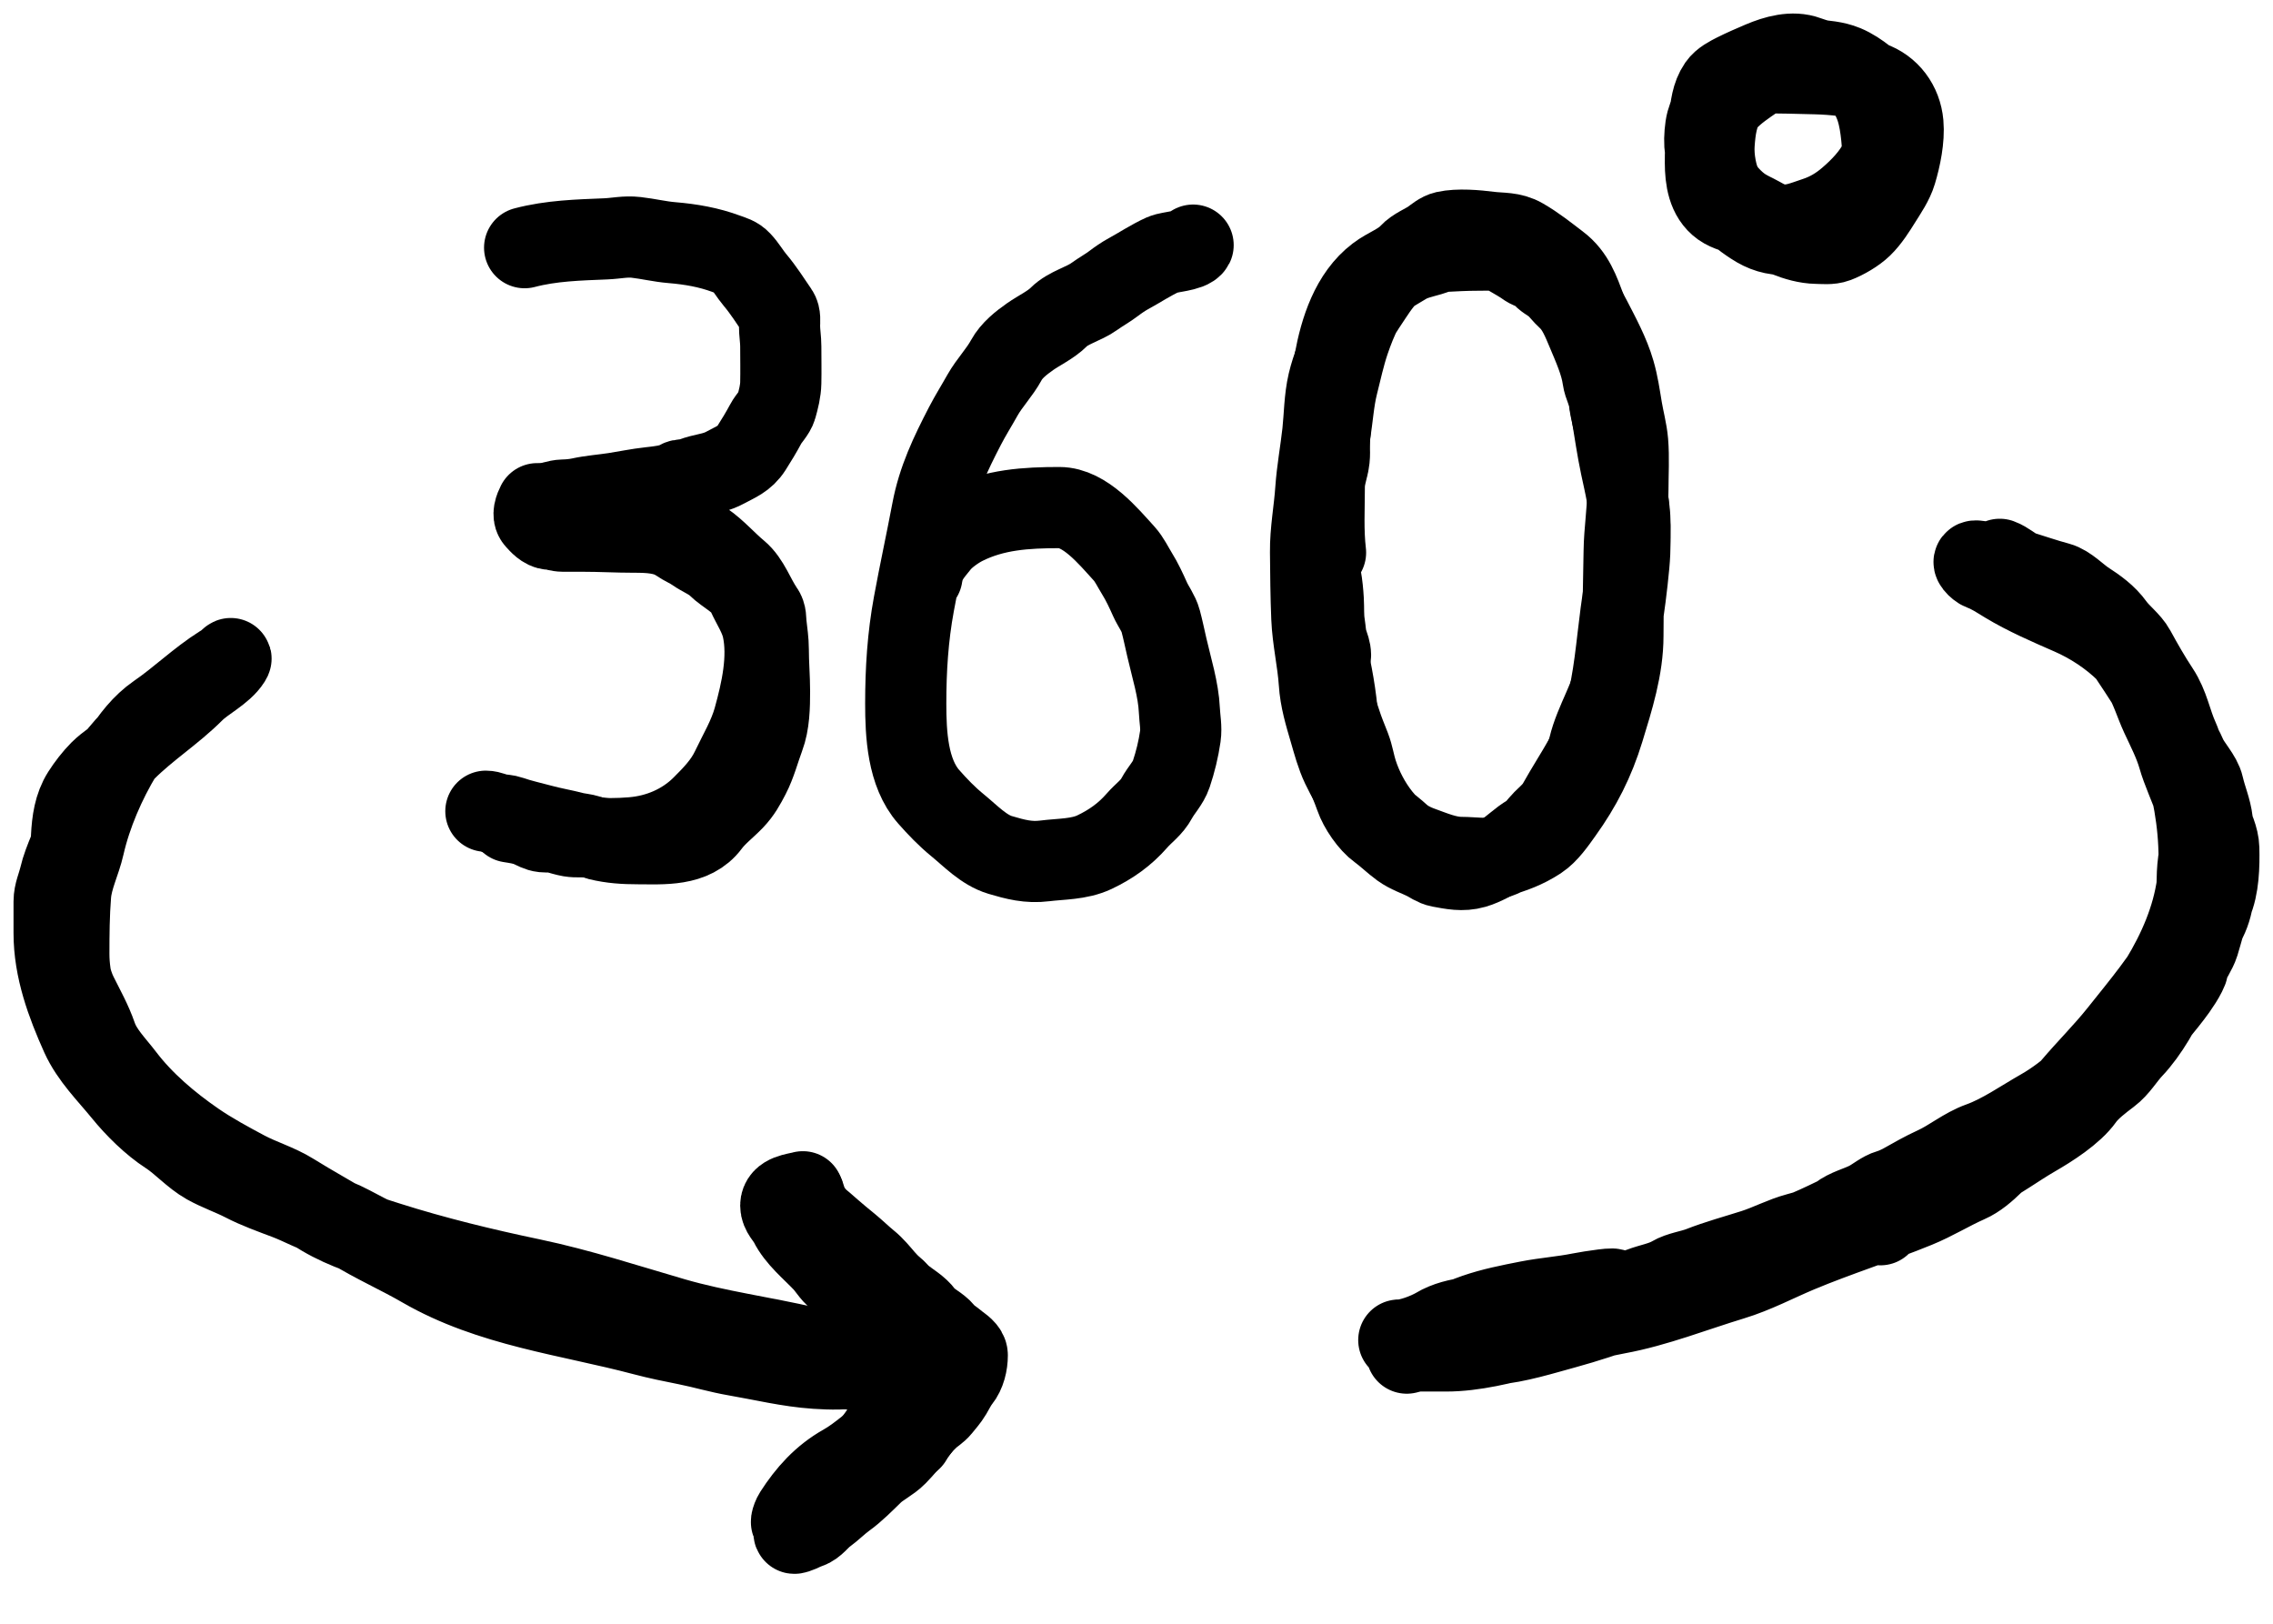 <svg width="42" height="30" viewBox="0 0 42 30" fill="none" xmlns="http://www.w3.org/2000/svg">
<path d="M4.093 12.297C3.671 12.563 3.318 12.912 2.905 13.195C2.634 13.382 2.419 13.657 2.25 13.936C1.944 14.442 1.683 15.04 1.551 15.62C1.482 15.927 1.33 16.212 1.304 16.531C1.275 16.896 1.272 17.258 1.272 17.626C1.272 18.106 1.421 18.566 1.595 19.008C1.685 19.238 1.749 19.506 1.903 19.703C2.038 19.877 2.217 20.021 2.36 20.191C2.567 20.437 2.772 20.687 3.047 20.863C3.536 21.174 4.053 21.415 4.567 21.679C4.978 21.889 5.415 22.1 5.797 22.36C6.215 22.645 6.683 22.8 7.16 22.951C8.028 23.227 8.93 23.446 9.823 23.633C10.71 23.819 11.577 24.104 12.448 24.357C13.258 24.592 14.101 24.701 14.922 24.893C15.394 25.003 15.85 25.112 16.338 25.112C16.465 25.112 16.664 25.112 16.788 25.148C17.001 25.209 16.348 25.214 16.127 25.214C15.664 25.214 15.214 25.168 14.754 25.148C14.105 25.119 13.473 24.959 12.852 24.787C12.388 24.659 11.887 24.534 11.438 24.362C10.445 23.984 9.396 23.734 8.378 23.429C7.964 23.305 7.569 23.116 7.16 22.978C6.772 22.847 6.451 22.6 6.067 22.476C5.808 22.392 5.558 22.252 5.302 22.154C5.028 22.05 4.762 21.957 4.501 21.822C4.28 21.708 4.037 21.626 3.821 21.505C3.562 21.359 3.358 21.119 3.108 20.957C2.807 20.762 2.501 20.46 2.275 20.181C2.002 19.846 1.681 19.533 1.502 19.137C1.235 18.542 1 17.909 1 17.241C1 17.046 1 16.85 1 16.655C1 16.496 1.068 16.36 1.104 16.206C1.182 15.867 1.373 15.549 1.449 15.212C1.503 14.975 1.678 14.656 1.818 14.455C2.06 14.108 2.349 13.714 2.683 13.452C3.098 13.127 3.508 12.796 3.925 12.484C4.042 12.396 4.333 12.07 4.256 12.195C4.114 12.421 3.776 12.58 3.585 12.771C3.188 13.168 2.719 13.463 2.324 13.858C2.181 14.002 1.995 14.104 1.85 14.249C1.735 14.364 1.611 14.525 1.525 14.661C1.223 15.136 1.375 15.775 1.255 16.304C1.171 16.671 1.238 17.123 1.238 17.497C1.238 17.782 1.298 18.124 1.427 18.381C1.555 18.638 1.687 18.871 1.782 19.144C1.882 19.434 2.109 19.655 2.29 19.892C2.648 20.363 3.123 20.765 3.61 21.101C3.902 21.302 4.224 21.476 4.537 21.643C4.821 21.794 5.131 21.882 5.404 22.052C5.762 22.276 6.133 22.476 6.492 22.698C6.918 22.963 7.374 23.162 7.806 23.412C9.063 24.139 10.51 24.297 11.889 24.662C12.152 24.732 12.423 24.787 12.69 24.84C12.991 24.9 13.294 24.991 13.594 25.042C14.082 25.126 14.576 25.247 15.071 25.28C15.348 25.298 15.654 25.308 15.923 25.24C16.1 25.196 16.237 25.146 16.418 25.146C16.748 25.146 17.058 25.18 17.384 25.18C17.535 25.18 17.68 25.136 17.826 25.146C17.934 25.153 17.634 25.253 17.528 25.274C17.355 25.309 17.151 25.282 16.975 25.282C16.427 25.282 15.889 25.214 15.345 25.214C15.058 25.214 14.779 25.146 14.495 25.146" stroke="black" stroke-width="1.5" stroke-linecap="round"/>
<path d="M17.622 25.18C17.2 25.071 16.787 24.817 16.419 24.585C16.046 24.348 15.937 24.08 15.766 23.699C15.699 23.549 15.58 23.419 15.479 23.291C15.348 23.126 15.261 22.943 15.141 22.774C15.021 22.604 14.941 22.346 14.877 22.147C14.863 22.105 14.852 22.037 14.877 22.128C14.934 22.343 15.119 22.553 15.245 22.732C15.532 23.14 15.933 23.392 16.278 23.737C16.415 23.874 16.551 24.04 16.671 24.194C16.859 24.435 17.131 24.597 17.351 24.806C17.416 24.867 17.478 24.943 17.538 25.01C17.601 25.08 17.382 24.901 17.351 24.881C17.204 24.79 17.05 24.72 16.909 24.619C16.742 24.499 16.501 24.367 16.399 24.179C16.338 24.067 16.264 23.999 16.161 23.924C16.099 23.879 16.003 23.873 15.957 23.812C15.818 23.631 15.616 23.492 15.447 23.342C15.241 23.16 15.104 22.902 14.886 22.732C14.738 22.616 14.653 22.417 14.495 22.317C14.322 22.207 14.591 22.222 14.665 22.222" stroke="black" stroke-width="1.5" stroke-linecap="round"/>
<path d="M17.657 25.248C17.589 25.548 17.359 25.803 17.2 26.064C17.022 26.354 16.805 26.636 16.569 26.88C16.44 27.012 16.26 27.09 16.127 27.219C15.969 27.373 15.795 27.55 15.617 27.678C15.485 27.773 15.373 27.89 15.243 27.984C15.135 28.062 15.059 28.189 14.93 28.232C14.907 28.239 14.68 28.345 14.673 28.326C14.635 28.235 15.036 27.965 15.109 27.899C15.257 27.766 15.397 27.623 15.547 27.491C15.603 27.442 15.633 27.377 15.685 27.325C15.736 27.274 15.81 27.272 15.855 27.212C16.093 26.89 16.391 26.576 16.703 26.322C16.844 26.208 16.959 26.052 17.045 25.892C17.125 25.74 17.177 25.574 17.264 25.425C17.281 25.395 17.429 25.207 17.369 25.357C17.298 25.538 17.086 25.747 16.95 25.886C16.752 26.089 16.565 26.302 16.365 26.502C16.209 26.657 16.029 26.776 15.889 26.947C15.76 27.105 15.618 27.27 15.454 27.389C15.359 27.459 15.27 27.57 15.183 27.654C15.098 27.736 14.986 27.782 14.903 27.865C14.826 27.942 14.737 27.954 14.682 28.052C14.586 28.225 14.626 28.051 14.68 27.967C14.919 27.595 15.199 27.284 15.585 27.066C15.903 26.888 16.159 26.619 16.467 26.438C16.865 26.203 17.011 25.778 17.011 25.35" stroke="black" stroke-width="1.5" stroke-linecap="round"/>
<path d="M16.569 24.976C16.614 24.699 16.552 24.588 16.38 24.368C16.272 24.231 16.089 24.109 15.957 23.99C15.832 23.878 15.681 23.732 15.534 23.652C15.388 23.573 15.317 23.424 15.209 23.31C14.998 23.088 14.727 22.871 14.59 22.596C14.534 22.485 14.427 22.404 14.427 22.273C14.427 22.073 14.699 22.057 14.835 22.019" stroke="black" stroke-width="1.5" stroke-linecap="round"/>
<path d="M16.84 26.596C16.917 26.448 17.037 26.313 17.158 26.199C17.229 26.131 17.318 26.083 17.38 26.006C17.449 25.919 17.521 25.842 17.578 25.745C17.628 25.661 17.672 25.567 17.734 25.491C17.832 25.37 17.873 25.192 17.873 25.04C17.873 24.944 17.755 24.874 17.688 24.821C17.642 24.786 17.597 24.745 17.548 24.715C17.483 24.675 17.45 24.616 17.396 24.563C17.297 24.468 17.146 24.4 17.065 24.288C16.966 24.153 16.811 24.069 16.684 23.967C16.616 23.913 16.565 23.84 16.495 23.785C16.442 23.743 16.381 23.677 16.336 23.626C16.248 23.523 16.149 23.402 16.044 23.317C15.922 23.218 15.81 23.107 15.687 23.006C15.576 22.915 15.463 22.824 15.356 22.729C15.261 22.644 15.164 22.561 15.065 22.482C15.021 22.448 14.989 22.395 14.945 22.358C14.922 22.338 14.879 22.323 14.879 22.291" stroke="black" stroke-width="1.5" stroke-linecap="round"/>
<path d="M15.703 27.482C15.703 27.364 15.741 27.296 15.808 27.207C15.883 27.107 15.946 27 16.014 26.892C16.153 26.67 16.307 26.458 16.447 26.248C16.588 26.036 16.699 25.791 16.796 25.559C16.822 25.497 16.845 25.435 16.86 25.37C16.866 25.347 16.907 25.207 16.876 25.249C16.816 25.329 16.75 25.403 16.658 25.449C16.558 25.499 16.69 25.675 16.69 25.753C16.69 25.922 16.559 25.989 16.496 26.13C16.477 26.173 16.441 26.209 16.415 26.248C16.349 26.345 16.292 26.449 16.221 26.543C16.118 26.678 16.034 26.822 15.929 26.956C15.854 27.052 15.761 27.12 15.663 27.19C15.559 27.265 15.468 27.356 15.366 27.433C15.223 27.542 15.601 27.156 15.743 27.045C16.013 26.833 16.224 26.59 16.386 26.284C16.46 26.144 16.544 25.927 16.544 25.766C16.544 25.683 16.593 25.37 16.489 25.341C16.383 25.312 16.276 25.232 16.163 25.232C16.045 25.232 15.931 25.199 15.812 25.199C15.719 25.199 15.627 25.199 15.534 25.199C15.49 25.199 15.445 25.209 15.402 25.216C15.352 25.225 15.41 25.245 15.429 25.248C15.494 25.258 15.557 25.273 15.623 25.28C15.828 25.302 16.035 25.371 16.241 25.377C16.358 25.381 16.474 25.41 16.591 25.41C16.605 25.41 16.635 25.423 16.613 25.416C16.523 25.386 16.433 25.356 16.34 25.338C16.122 25.295 15.898 25.288 15.678 25.26C15.655 25.258 15.492 25.25 15.573 25.228C15.79 25.168 16.029 25.183 16.253 25.183C16.323 25.183 16.395 25.071 16.399 25.005C16.402 24.945 16.463 24.892 16.463 24.818C16.463 24.7 16.482 24.571 16.431 24.463C16.348 24.287 16.321 24.059 16.204 23.904" stroke="black" stroke-width="1.5" stroke-linecap="round"/>
<path d="M25.994 25C26.531 24.853 27.057 24.877 27.605 24.835C28.025 24.802 28.508 24.649 28.916 24.538C29.697 24.325 30.444 24.026 31.206 23.762C31.908 23.52 32.515 23.076 33.216 22.809C33.679 22.632 34.112 22.388 34.565 22.188C34.975 22.006 35.346 21.75 35.752 21.564C36.043 21.432 36.292 21.216 36.593 21.109C36.983 20.969 37.36 20.703 37.722 20.497C38.233 20.206 38.702 19.744 39.071 19.291C39.877 18.3 40.635 17.176 40.635 15.855C40.635 15.181 40.51 14.538 40.312 13.894C40.096 13.193 39.601 12.501 39.201 11.893C38.79 11.268 37.976 10.88 37.327 10.557C37.203 10.495 37.077 10.379 36.951 10.334C36.929 10.326 37.171 10.484 37.229 10.508C37.611 10.666 37.896 10.775 38.215 11.039C38.48 11.259 38.858 11.417 39.062 11.694C39.257 11.959 39.457 12.232 39.622 12.516C39.751 12.737 39.824 12.99 39.931 13.222C40.045 13.469 40.177 13.721 40.252 13.983C40.394 14.489 40.815 15.165 40.666 15.703C40.589 15.982 40.6 16.291 40.594 16.579C40.589 16.863 40.444 17.249 40.312 17.49C39.99 18.079 39.573 18.571 39.158 19.092C38.886 19.433 38.57 19.746 38.286 20.081C37.989 20.433 37.635 20.765 37.278 21.06C36.988 21.299 36.703 21.692 36.362 21.841C36.04 21.983 35.74 22.171 35.414 22.304C34.699 22.596 33.951 22.83 33.234 23.13C32.821 23.303 32.433 23.512 32.004 23.642C31.308 23.853 30.598 24.136 29.884 24.267C29.342 24.367 28.807 24.544 28.275 24.687C27.781 24.82 27.233 24.96 26.72 24.96C26.565 24.96 26.409 24.96 26.254 24.96C26.218 24.96 26.053 24.961 26.084 24.96C26.201 24.954 26.293 24.85 26.377 24.779C26.939 24.302 27.549 24.179 28.239 24.044C28.557 23.982 28.881 23.96 29.198 23.896C29.387 23.859 29.955 23.773 29.774 23.841C29.422 23.972 29.101 24.157 28.728 24.236C28.518 24.28 28.303 24.287 28.091 24.319C27.9 24.347 27.726 24.435 27.536 24.468C27.391 24.494 27.269 24.55 27.121 24.56C26.981 24.569 26.805 24.571 26.671 24.607C26.524 24.646 26.355 24.659 26.218 24.718C26.107 24.766 25.736 24.759 25.857 24.759C26.047 24.759 26.374 24.634 26.536 24.538C26.928 24.303 27.408 24.35 27.831 24.236C28.348 24.097 28.924 24.141 29.454 24.026C29.733 23.965 30.053 23.895 30.319 23.794C30.501 23.724 30.716 23.691 30.883 23.593C31.036 23.502 31.252 23.477 31.419 23.412C31.743 23.285 32.075 23.196 32.407 23.09C32.68 23.003 32.939 22.863 33.214 22.789C33.495 22.712 33.741 22.649 33.971 22.467C34.134 22.338 34.342 22.297 34.524 22.201C34.649 22.136 34.776 22.023 34.912 21.984C35.076 21.938 35.221 21.832 35.392 21.783C35.522 21.746 35.668 21.675 35.795 21.62C36.315 21.398 36.826 21.061 37.377 20.85C37.648 20.746 37.8 20.535 38.015 20.361C38.275 20.15 38.656 20.017 38.878 19.775C39.167 19.461 39.482 19.192 39.747 18.857C39.874 18.698 40.008 18.542 40.13 18.381C40.221 18.263 40.403 18.006 40.435 17.863C40.469 17.712 40.58 17.581 40.626 17.432C40.705 17.179 40.758 16.919 40.868 16.677C40.997 16.39 41.006 15.986 40.998 15.672C40.993 15.484 40.897 15.275 40.814 15.109C40.713 14.908 40.651 14.702 40.574 14.488C40.517 14.33 40.415 14.204 40.373 14.044C40.337 13.908 40.311 13.775 40.252 13.644C40.116 13.346 40.073 13.037 39.886 12.755C39.729 12.518 39.583 12.262 39.447 12.013C39.357 11.848 39.173 11.718 39.062 11.562C38.921 11.366 38.738 11.238 38.54 11.109C38.387 11.009 38.205 10.813 38.031 10.767C37.538 10.636 37.036 10.419 36.521 10.365C36.404 10.353 36.546 10.499 36.619 10.526C36.776 10.582 36.923 10.681 37.065 10.767C37.44 10.994 37.864 11.176 38.257 11.348C38.63 11.51 39.002 11.753 39.295 12.044C39.653 12.401 39.857 12.849 40.048 13.309C40.143 13.538 40.296 13.735 40.393 13.963C40.472 14.15 40.67 14.336 40.713 14.531C40.763 14.753 40.852 14.945 40.879 15.174C40.91 15.435 40.917 15.685 40.917 15.949C40.917 16.323 40.935 16.658 40.765 16.999C40.558 17.411 40.292 17.799 40.11 18.225C39.947 18.609 39.691 19.067 39.402 19.371C39.254 19.527 39.148 19.722 38.972 19.854C38.817 19.97 38.608 20.13 38.497 20.287C38.303 20.562 37.878 20.831 37.59 20.997C37.252 21.192 36.931 21.438 36.581 21.602C36.242 21.763 35.858 21.926 35.544 22.127C35.269 22.304 34.879 22.296 34.746 22.628" stroke="black" stroke-width="1.5" stroke-linecap="round"/>
<path d="M34.99 2.135C34.912 1.839 34.703 1.628 34.465 1.445C34.348 1.354 34.226 1.27 34.089 1.213C33.907 1.137 33.705 1.126 33.512 1.105C33.131 1.064 32.747 1.067 32.395 1.241C32.236 1.32 32.102 1.43 31.967 1.544C31.847 1.646 31.726 1.748 31.671 1.901C31.544 2.255 31.509 2.638 31.512 3.012C31.514 3.303 31.556 3.632 31.812 3.815C31.933 3.901 32.113 3.942 32.254 3.98C32.464 4.037 32.672 4.123 32.889 4.152C33.121 4.184 33.331 4.091 33.548 4.019C33.78 3.943 33.975 3.826 34.16 3.667C34.375 3.483 34.61 3.241 34.733 2.98C34.797 2.847 34.784 2.666 34.769 2.524C34.752 2.357 34.724 2.171 34.673 2.011C34.604 1.793 34.459 1.55 34.283 1.4C34.183 1.314 34.056 1.297 33.93 1.281C33.72 1.255 33.508 1.255 33.298 1.229C33.162 1.211 33.026 1.192 32.889 1.206C32.714 1.224 32.574 1.349 32.434 1.445C32.25 1.571 32.059 1.698 31.906 1.864C31.729 2.057 31.69 2.409 31.673 2.66C31.655 2.923 31.714 3.252 31.83 3.491C31.979 3.798 32.183 3.976 32.492 4.124C32.82 4.281 33.195 4.488 33.566 4.495C33.682 4.497 33.822 4.514 33.932 4.472C34.087 4.413 34.283 4.299 34.402 4.184C34.541 4.049 34.653 3.869 34.755 3.706C34.856 3.544 34.979 3.367 35.034 3.182C35.115 2.913 35.187 2.565 35.162 2.283C35.13 1.926 34.91 1.629 34.574 1.513C34.263 1.406 33.874 1.371 33.547 1.362C33.216 1.352 32.882 1.346 32.551 1.343C32.314 1.341 32.1 1.453 31.923 1.61C31.739 1.774 31.555 2.097 31.519 2.343C31.474 2.66 31.504 2.904 31.651 3.191C31.769 3.42 31.948 3.654 32.154 3.808C32.242 3.873 32.333 3.919 32.43 3.966C32.54 4.021 32.653 4.097 32.77 4.132C33.079 4.224 33.526 4.305 33.81 4.106C33.946 4.011 34.092 3.918 34.222 3.815C34.318 3.738 34.401 3.645 34.496 3.565C34.602 3.478 34.708 3.399 34.79 3.288C35.026 2.969 35.112 2.568 35.112 2.18C35.112 2.004 35.052 1.87 34.911 1.765C34.734 1.632 34.547 1.506 34.361 1.386C34.065 1.196 33.715 1.163 33.395 1.044C33.123 0.942 32.805 1.035 32.552 1.142C32.388 1.212 32.22 1.284 32.061 1.364C31.956 1.418 31.827 1.482 31.757 1.583C31.628 1.771 31.615 1.983 31.582 2.206C31.543 2.462 31.558 2.712 31.623 2.96C31.69 3.214 31.819 3.429 31.922 3.668C32.017 3.889 32.201 4.024 32.393 4.15C32.597 4.284 32.772 4.336 33.019 4.336C33.151 4.336 33.289 4.352 33.417 4.311C33.512 4.28 33.61 4.243 33.706 4.217C33.882 4.169 34.04 4.063 34.19 3.959C34.302 3.881 34.395 3.723 34.474 3.615C34.582 3.468 34.702 3.338 34.794 3.178C34.93 2.938 34.867 2.589 34.867 2.325C34.867 2.016 34.712 1.756 34.535 1.519" stroke="black" stroke-width="1.5" stroke-linecap="round"/>
<path d="M9.694 4.576C10.188 4.446 10.688 4.434 11.193 4.413C11.388 4.405 11.556 4.363 11.754 4.386C11.976 4.411 12.194 4.465 12.417 4.483C12.763 4.512 13.096 4.569 13.421 4.69C13.53 4.73 13.61 4.747 13.688 4.83C13.787 4.934 13.858 5.063 13.951 5.173C14.108 5.359 14.236 5.563 14.37 5.758C14.421 5.832 14.404 5.935 14.404 6.019C14.404 6.147 14.427 6.272 14.427 6.399C14.427 6.624 14.432 6.849 14.427 7.074C14.424 7.223 14.385 7.376 14.345 7.518C14.314 7.628 14.204 7.728 14.15 7.831C14.068 7.985 13.976 8.136 13.883 8.282C13.758 8.478 13.601 8.53 13.401 8.639C13.244 8.725 13.096 8.745 12.926 8.788C12.852 8.806 12.783 8.839 12.708 8.857C12.66 8.869 12.589 8.856 12.546 8.883C12.415 8.967 12.156 8.993 12.003 9.01C11.79 9.033 11.571 9.079 11.359 9.112C11.147 9.145 10.932 9.159 10.721 9.205C10.619 9.227 10.509 9.237 10.405 9.239C10.288 9.242 10.178 9.294 10.063 9.307C9.871 9.329 10.191 9.308 10.24 9.308C10.664 9.308 11.081 9.387 11.501 9.434C11.802 9.468 12.129 9.504 12.405 9.642C12.545 9.712 12.668 9.813 12.82 9.86C12.898 9.884 12.944 9.966 13.013 10.014C13.237 10.168 13.424 10.388 13.632 10.56C13.843 10.735 13.942 11.049 14.098 11.271C14.159 11.356 14.144 11.437 14.155 11.535C14.172 11.687 14.196 11.847 14.196 11.999C14.196 12.256 14.219 12.514 14.219 12.772C14.219 13.05 14.214 13.361 14.115 13.624C14.028 13.856 13.964 14.11 13.85 14.33C13.761 14.501 13.691 14.632 13.555 14.775C13.413 14.923 13.233 15.059 13.111 15.224C12.804 15.638 12.249 15.588 11.79 15.588C11.535 15.588 11.308 15.574 11.061 15.514C10.998 15.498 10.943 15.46 10.882 15.44C10.788 15.408 10.688 15.405 10.593 15.38C10.397 15.329 10.195 15.296 9.999 15.242C9.811 15.19 9.616 15.15 9.435 15.085C9.36 15.059 9.286 15.059 9.209 15.046C9.13 15.031 9.057 14.988 8.978 14.988" stroke="black" stroke-width="1.5" stroke-linecap="round"/>
<path d="M17.036 10.648C17.079 10.37 17.194 10.246 17.359 10.042C17.467 9.909 17.669 9.767 17.821 9.691C18.377 9.413 18.965 9.378 19.575 9.378C20.048 9.378 20.481 9.909 20.775 10.232C20.866 10.332 20.935 10.478 21.007 10.594C21.104 10.75 21.177 10.909 21.252 11.076C21.309 11.203 21.41 11.335 21.445 11.468C21.49 11.635 21.522 11.796 21.561 11.963C21.646 12.336 21.775 12.74 21.792 13.123C21.799 13.283 21.833 13.441 21.81 13.603C21.775 13.844 21.719 14.072 21.642 14.303C21.586 14.469 21.457 14.594 21.376 14.745C21.279 14.926 21.134 15.016 21.006 15.164C20.784 15.418 20.526 15.601 20.222 15.745C19.938 15.879 19.605 15.868 19.303 15.906C19.005 15.944 18.761 15.879 18.481 15.796C18.175 15.705 17.931 15.441 17.687 15.242C17.497 15.087 17.323 14.906 17.161 14.722C16.769 14.278 16.736 13.562 16.736 12.997C16.736 12.372 16.774 11.769 16.887 11.157C16.993 10.579 17.117 10.014 17.226 9.437C17.334 8.863 17.562 8.389 17.831 7.869C17.932 7.674 18.049 7.489 18.155 7.299C18.284 7.071 18.472 6.881 18.595 6.653C18.693 6.474 18.869 6.336 19.034 6.22C19.204 6.101 19.416 6.004 19.564 5.857C19.739 5.681 20.024 5.62 20.224 5.475C20.341 5.39 20.465 5.324 20.58 5.236C20.66 5.175 20.756 5.109 20.845 5.06C21.061 4.943 21.268 4.803 21.493 4.702C21.605 4.652 21.992 4.636 22.046 4.529" stroke="black" stroke-width="1.5" stroke-linecap="round"/>
<path d="M24.493 10.209C24.445 9.808 24.47 9.394 24.47 8.99C24.47 8.805 24.54 8.655 24.56 8.477C24.577 8.321 24.547 8.162 24.574 8.005C24.625 7.708 24.639 7.41 24.712 7.115C24.781 6.842 24.839 6.567 24.93 6.299C25.068 5.896 25.223 5.56 25.491 5.222C25.613 5.068 25.808 4.978 25.971 4.876C26.099 4.795 26.282 4.756 26.427 4.714C26.497 4.694 26.593 4.649 26.663 4.645C26.874 4.634 27.085 4.622 27.299 4.622C27.524 4.622 27.681 4.601 27.875 4.715C27.987 4.782 28.106 4.845 28.21 4.921C28.272 4.966 28.453 5.014 28.487 5.073C28.532 5.152 28.659 5.209 28.728 5.268C28.817 5.344 28.884 5.442 28.971 5.52C29.145 5.677 29.24 5.921 29.33 6.134C29.441 6.4 29.579 6.703 29.618 6.987C29.638 7.128 29.717 7.249 29.734 7.391C29.746 7.496 29.767 7.594 29.791 7.696C29.864 8 29.95 8.321 29.999 8.627C30.093 9.207 30.153 9.847 30.098 10.435C30.061 10.832 30.01 11.225 29.947 11.617C29.907 11.867 29.909 12.128 29.867 12.379C29.784 12.877 29.475 13.32 29.359 13.806C29.292 14.088 29.083 14.336 28.995 14.614C28.945 14.77 28.834 14.922 28.741 15.057C28.519 15.382 28.161 15.569 27.841 15.773C27.61 15.92 27.229 15.919 26.965 15.933C26.718 15.946 26.477 15.776 26.259 15.679C26.071 15.596 25.925 15.487 25.776 15.348C25.693 15.271 25.602 15.232 25.54 15.136C25.442 14.986 25.285 14.863 25.163 14.733C25.003 14.563 24.894 14.367 24.794 14.158C24.697 13.954 24.636 13.724 24.573 13.507C24.485 13.206 24.398 12.925 24.378 12.611C24.351 12.21 24.257 11.822 24.24 11.42C24.223 11.015 24.22 10.603 24.216 10.199C24.212 9.815 24.287 9.43 24.313 9.047C24.338 8.692 24.403 8.346 24.442 7.993C24.475 7.688 24.474 7.367 24.544 7.069C24.682 6.486 25.016 5.96 25.345 5.467C25.466 5.284 25.58 5.121 25.751 4.98C25.929 4.833 26.139 4.739 26.34 4.632C26.581 4.504 26.915 4.506 27.184 4.506C27.342 4.506 27.495 4.541 27.648 4.581C27.832 4.629 28.03 4.635 28.21 4.691C28.285 4.715 28.429 4.731 28.487 4.783C28.588 4.874 28.681 4.977 28.777 5.073C29.018 5.314 29.232 5.578 29.387 5.881C29.55 6.198 29.733 6.531 29.831 6.872C29.896 7.094 29.927 7.316 29.965 7.544C29.999 7.751 30.057 7.955 30.075 8.164C30.099 8.454 30.08 8.751 30.08 9.042C30.08 9.426 30.016 9.803 30.011 10.186C30.004 10.705 29.988 11.225 29.988 11.746C29.988 12.342 29.802 12.921 29.629 13.487C29.454 14.058 29.215 14.528 28.868 15.011C28.749 15.177 28.601 15.395 28.427 15.509C28.181 15.669 27.957 15.749 27.68 15.829C27.48 15.888 27.213 15.842 27.004 15.842C26.737 15.842 26.482 15.729 26.235 15.64C25.666 15.434 25.257 14.838 25.075 14.277C25.025 14.124 25.003 13.961 24.945 13.811C24.885 13.657 24.819 13.501 24.77 13.344C24.709 13.147 24.63 12.965 24.58 12.761C24.492 12.401 24.447 12.011 24.447 11.64" stroke="black" stroke-width="1.5" stroke-linecap="round"/>
<path d="M24.585 12.101C24.584 12.017 24.553 11.943 24.527 11.863C24.492 11.755 24.491 11.646 24.473 11.534C24.449 11.387 24.46 11.233 24.451 11.084C24.443 10.947 24.43 10.806 24.405 10.671C24.353 10.388 24.365 10.098 24.316 9.816" stroke="black" stroke-width="1.5" stroke-linecap="round"/>
<path d="M24.251 10.989C24.479 11.871 24.731 12.743 24.731 13.654C24.731 14.023 24.93 14.381 25.047 14.72C25.119 14.929 25.309 15.207 25.486 15.334C25.621 15.431 25.75 15.559 25.887 15.659C26.031 15.763 26.185 15.809 26.339 15.886C26.431 15.932 26.506 15.994 26.608 16.013C26.826 16.053 27.023 16.096 27.242 16.033C27.411 15.985 27.625 15.863 27.778 15.77C27.949 15.665 28.081 15.52 28.257 15.419C28.361 15.36 28.428 15.248 28.511 15.165C28.608 15.069 28.72 14.976 28.787 14.855C29.106 14.283 29.492 13.77 29.668 13.127C29.829 12.539 29.87 11.933 29.95 11.33C30.023 10.782 30.119 10.249 30.119 9.695C30.119 9.342 30.024 8.956 29.95 8.61C29.882 8.29 29.835 7.957 29.781 7.634C29.673 6.988 29.532 6.332 29.301 5.715C29.18 5.393 29.081 5.091 28.793 4.874C28.573 4.707 28.38 4.55 28.138 4.41C27.936 4.292 27.743 4.317 27.521 4.289C27.285 4.259 26.944 4.228 26.706 4.281C26.609 4.303 26.529 4.376 26.45 4.432C26.322 4.521 26.149 4.583 26.043 4.698C25.876 4.878 25.638 4.95 25.449 5.095C24.967 5.461 24.767 6.099 24.662 6.671C24.634 6.822 24.662 6.974 24.64 7.124C24.61 7.327 24.59 7.521 24.59 7.726C24.59 8.019 24.533 8.303 24.533 8.591" stroke="black" stroke-width="1.5" stroke-linecap="round"/>
<path d="M9.419 15.186C9.546 15.206 9.677 15.225 9.796 15.277C9.876 15.312 9.947 15.358 10.037 15.367C10.122 15.375 10.202 15.363 10.286 15.386C10.371 15.409 10.449 15.435 10.536 15.45C10.657 15.47 10.781 15.453 10.903 15.463C11.028 15.473 11.153 15.495 11.278 15.495C11.414 15.495 11.545 15.489 11.68 15.478C12.163 15.439 12.627 15.245 12.976 14.896C13.184 14.689 13.384 14.482 13.513 14.213C13.661 13.902 13.836 13.614 13.929 13.281C14.073 12.762 14.21 12.155 14.092 11.613C14.041 11.383 13.906 11.189 13.811 10.979C13.698 10.73 13.434 10.63 13.249 10.449C13.134 10.338 12.972 10.278 12.84 10.186C12.743 10.117 12.63 10.073 12.532 10.005C12.294 9.84 11.984 9.832 11.707 9.832C11.399 9.832 11.091 9.814 10.784 9.814C10.657 9.814 10.53 9.814 10.403 9.814C10.319 9.814 10.245 9.782 10.163 9.778C10.057 9.772 9.968 9.67 9.905 9.6C9.831 9.518 9.885 9.389 9.927 9.306" stroke="black" stroke-width="1.5" stroke-linecap="round"/>
</svg>
